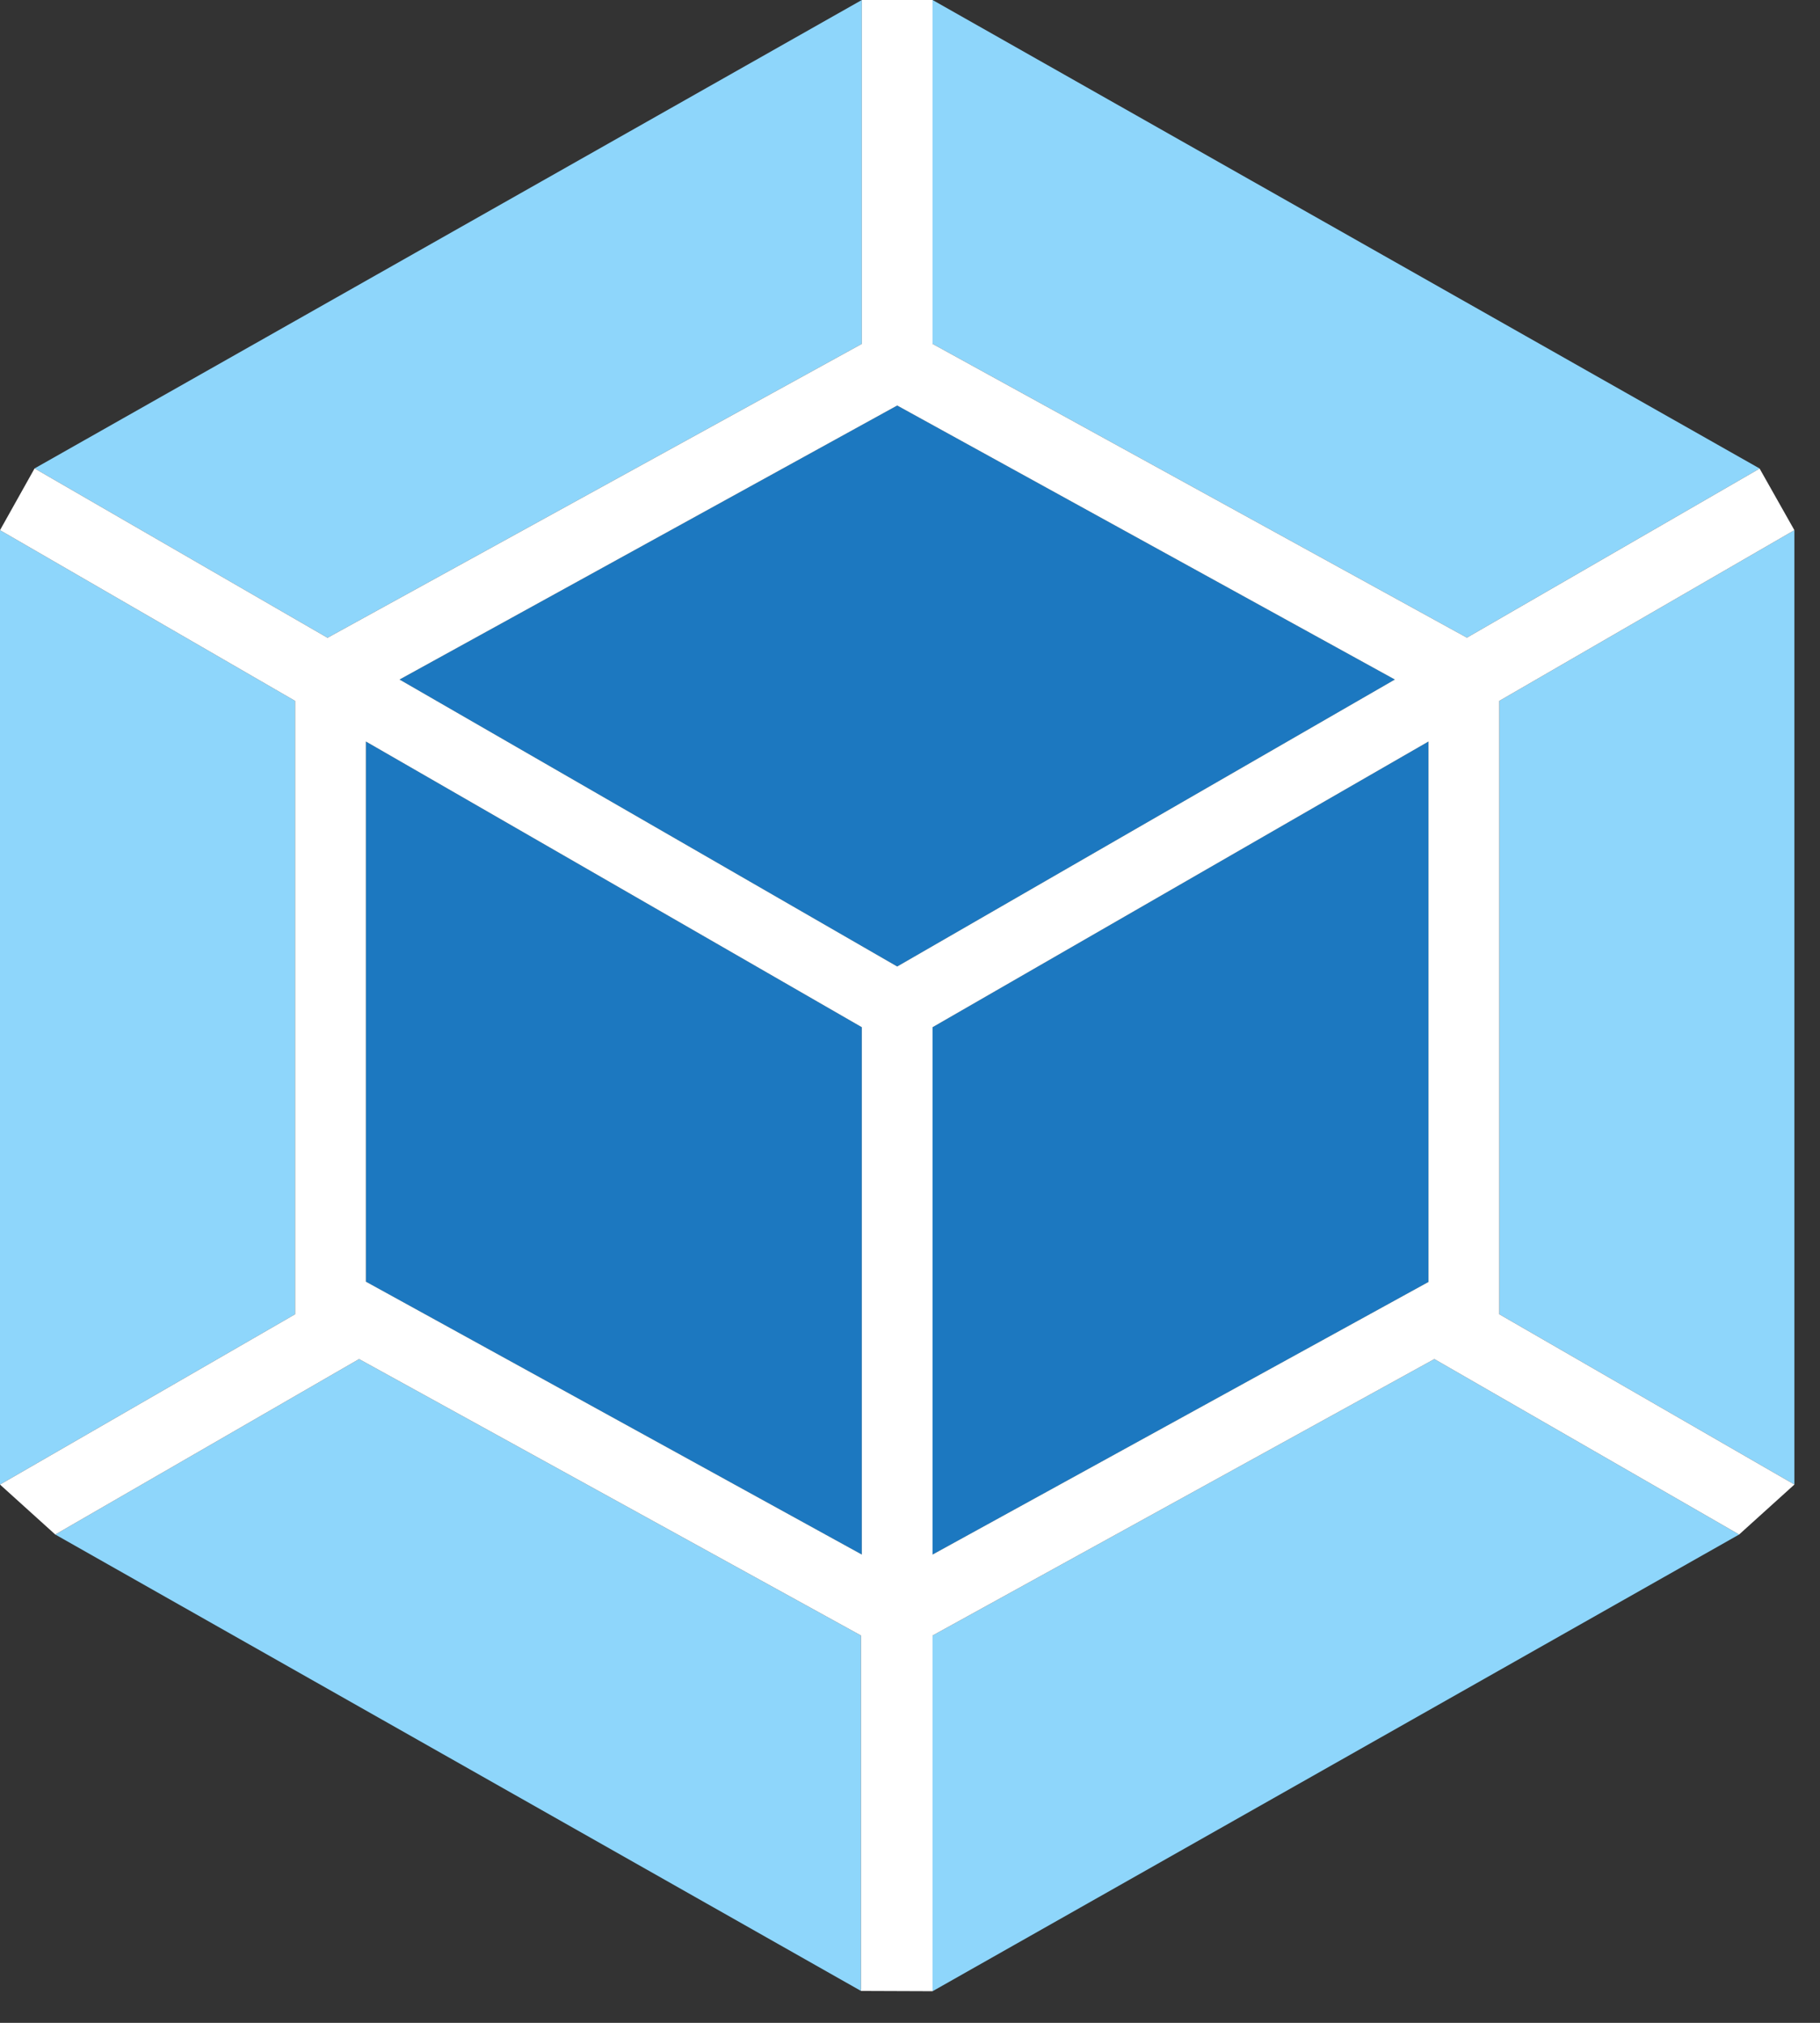 <svg width="27" height="30" viewBox="0 0 27 30" fill="none" xmlns="http://www.w3.org/2000/svg">
<rect x="0" y="0" width="27" height="30" fill="#333333" stroke="none"/>
<g id="webpack-icon">
<path d="M25.8 22.758L13.835 29.531V24.256L21.279 20.156L25.8 22.758ZM26.62 22.017V7.863L22.242 10.395V19.491L26.618 22.015L26.62 22.017ZM0.82 22.758L12.773 29.527V24.256L5.327 20.156L0.82 22.758ZM0 22.017V7.863L4.378 10.395V19.491L0 22.017ZM0.513 6.947L12.785 0V5.1L4.922 9.424L4.859 9.459L0.513 6.947ZM26.102 6.947L13.835 0V5.1L21.698 9.422L21.762 9.457L26.104 6.949L26.107 6.947H26.102Z" fill="#8ED6FB"/>
<path d="M12.785 23.055L5.428 19.008V10.997L12.785 15.234V23.055ZM13.835 23.055L21.192 19.012V10.997L13.835 15.234V23.055ZM5.927 10.078L13.31 6.014L20.693 10.078L13.31 14.334L5.927 10.078Z" fill="#1C78C0"/>
<path fill-rule="evenodd" clip-rule="evenodd" d="M13.835 29.531V24.256L21.279 20.156L25.8 22.758L26.62 22.017L26.618 22.015L22.242 19.491V10.395L26.62 7.863L26.104 6.949L21.762 9.457L21.698 9.422L13.835 5.1V0H12.785V5.1L4.922 9.424L4.859 9.459L0.513 6.947L0 7.863L4.378 10.395V19.491L0 22.017L0.82 22.758L5.327 20.156L12.773 24.256V29.527L13.835 29.531ZM5.428 19.008L12.785 23.055V15.234L5.428 10.997V19.008ZM21.192 19.012L13.835 23.055V15.234L21.192 10.997V19.012ZM13.31 6.014L5.927 10.078L13.31 14.334L20.693 10.078L13.31 6.014Z" fill="white"/>
</g>
</svg>
